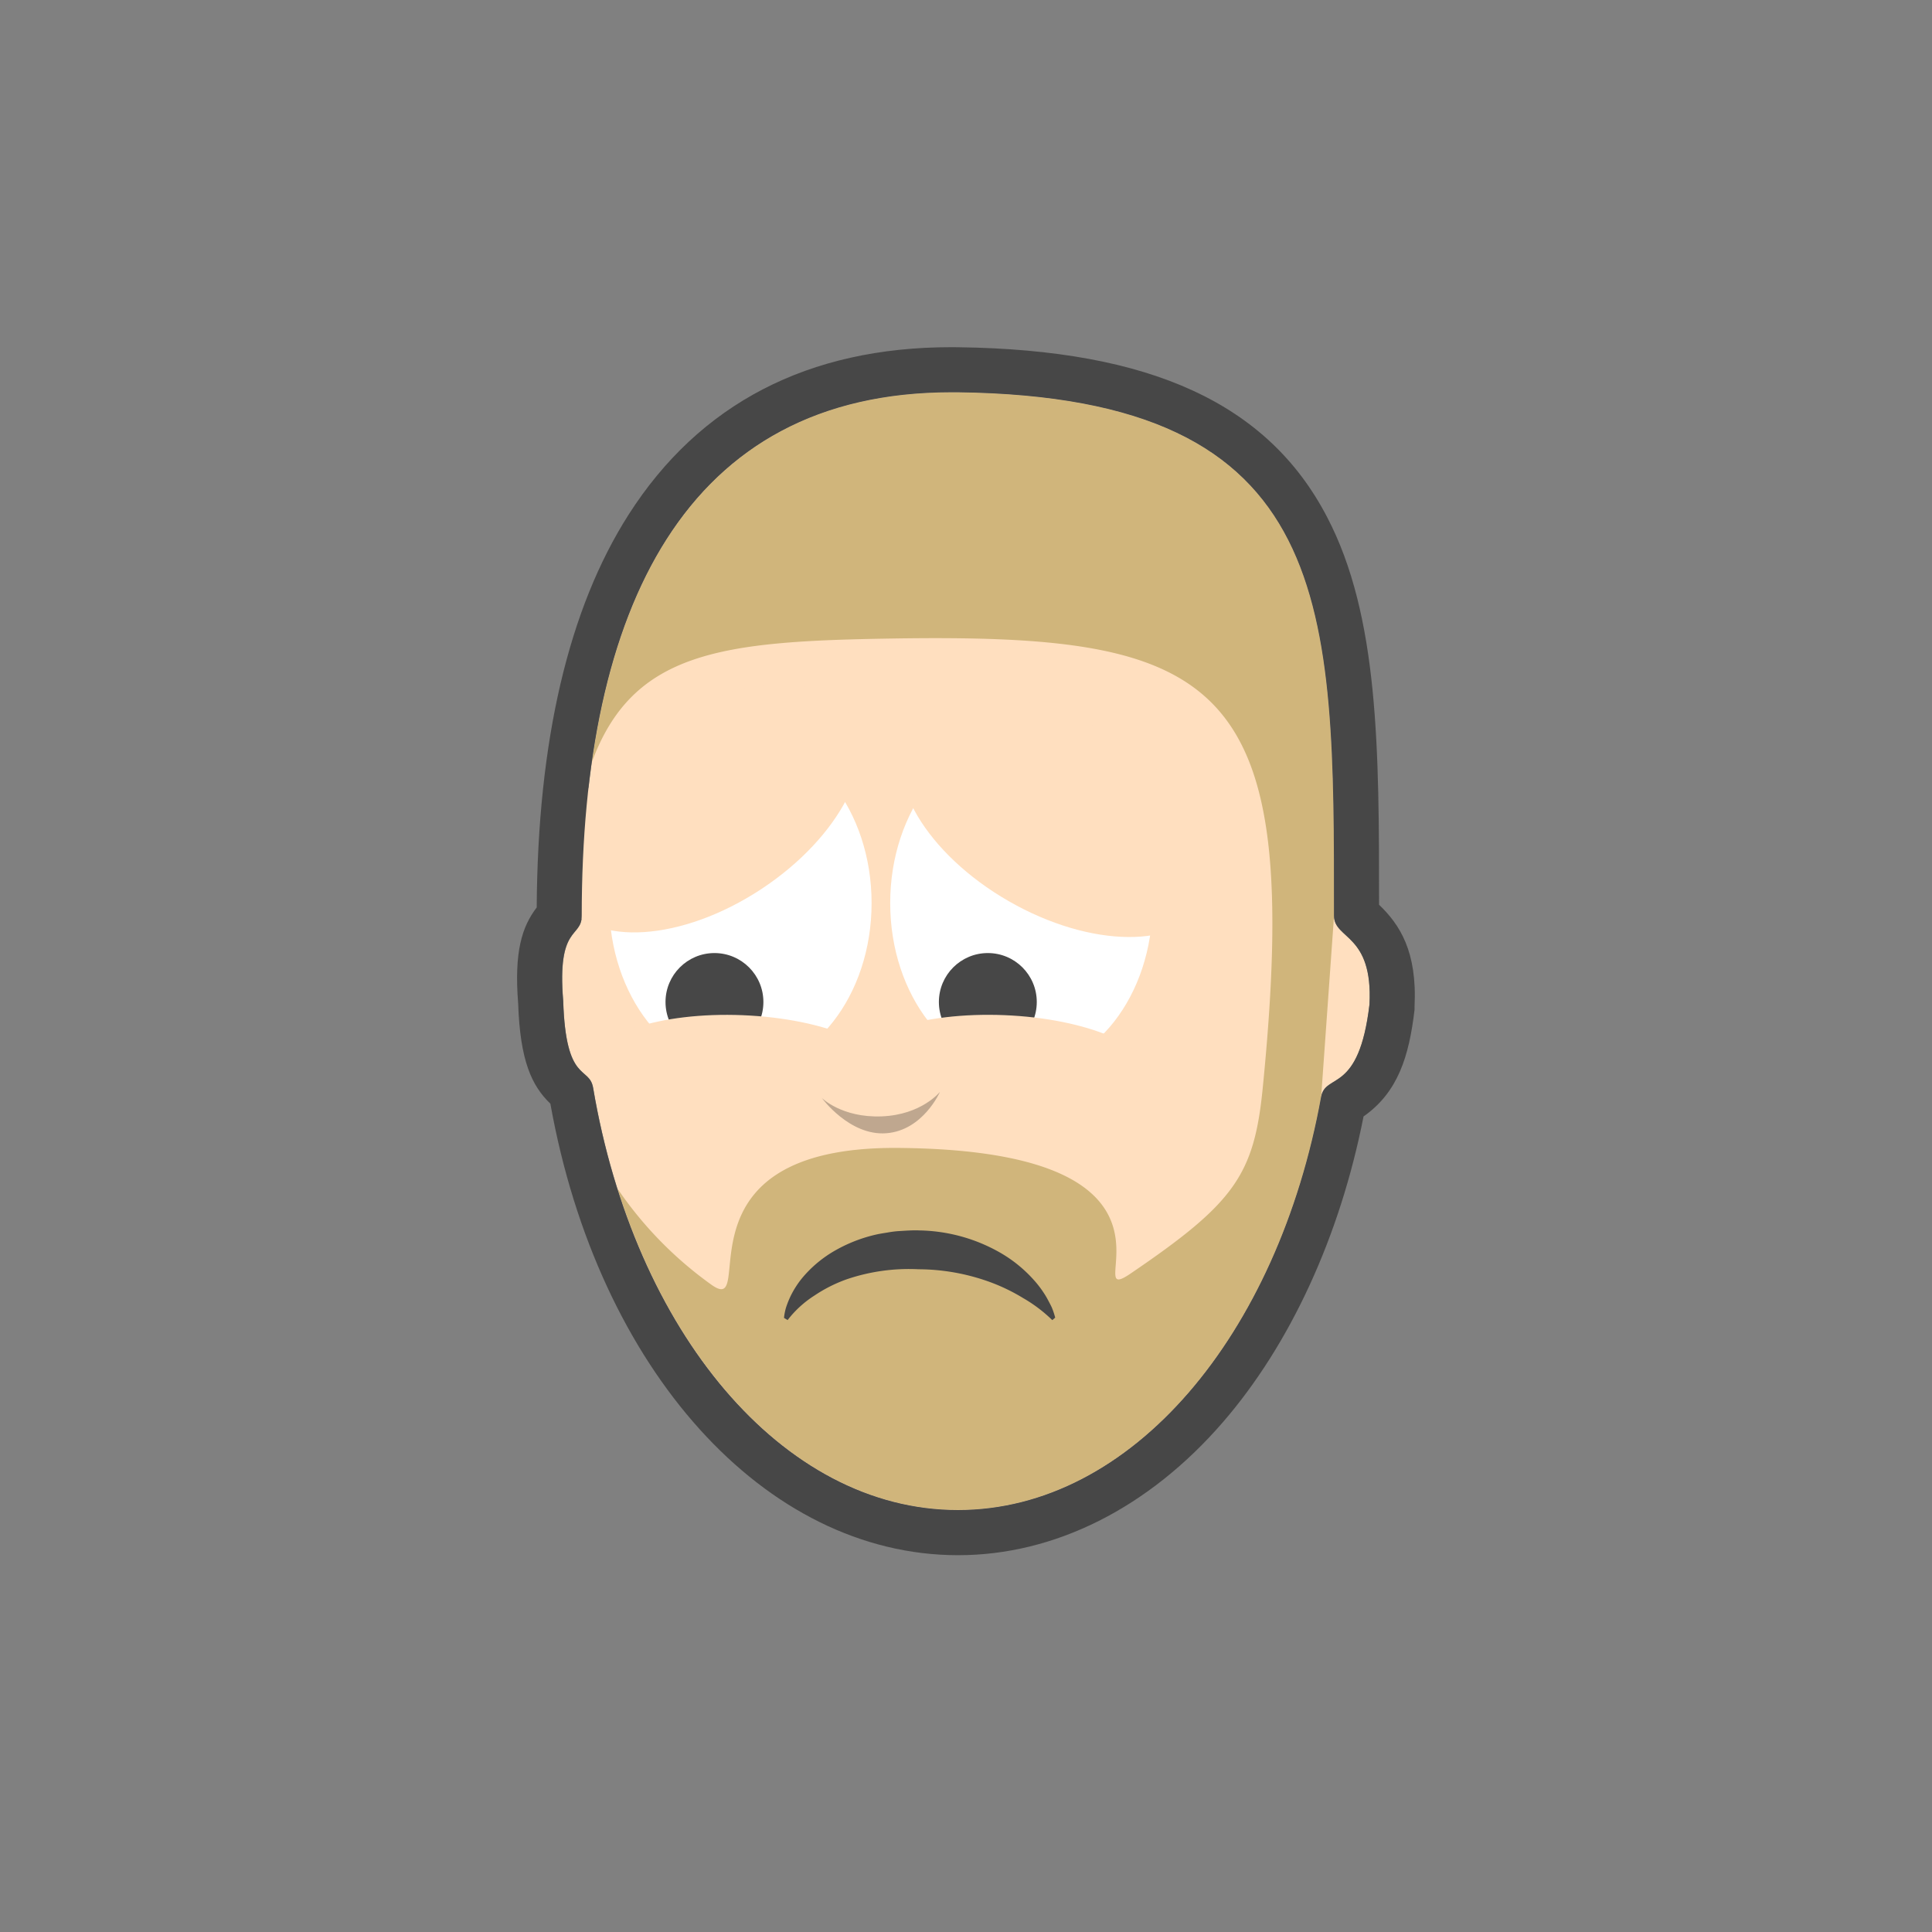 <svg xmlns="http://www.w3.org/2000/svg" viewBox="0 0 300 300">
  <rect x="0" y="0" width="300" height="300" fill="#808080" stroke="none"/>
  <title>me</title>
  <g id="Layer_2" data-name="Layer 2">
    <g>
      <path id="skin" d="M90.34,142.18c0-47.92,16.26-81.82,58.41-81.27,58.95.77,58.4,33.35,58.4,81.27,0,3.73,6.07,2.76,5.51,13.78-1.65,14-6.83,10.58-7.51,14.36-6.7,37-29.41,64.16-56.4,64.16-27.33,0-50.27-27.88-56.64-65.54-.6-3.51-4.25-.58-4.65-13.52C86.49,143.56,90.34,145.73,90.34,142.18Z" style="fill: #ffdfbf;fill-rule: evenodd"/>
      <ellipse id="eye_left" data-name="eye left" cx="114.97" cy="140.23" rx="20.37" ry="26.03" style="fill: #fff"/>
      <ellipse id="eye_right" data-name="eye right" cx="158.6" cy="140.23" rx="20.37" ry="26.03" style="fill: #fff"/>
      <g id="pupil_left" data-name="pupil left">
        <circle cx="110.94" cy="155.59" r="7.6" style="fill: #474747"/>
      </g>
      <g id="pupil_right" data-name="pupil right">
        <circle cx="153.39" cy="155.59" r="7.6" style="fill: #474747"/>
      </g>
      <ellipse cx="163.63" cy="127.52" rx="15.02" ry="26.58" transform="matrix(0.5, -0.87, 0.87, 0.5, -28.62, 205.46)" style="fill: #ffdfbf"/>
      <ellipse cx="109.94" cy="125.52" rx="26.58" ry="15.02" transform="translate(-50.91 81.14) rotate(-33.36)" style="fill: #ffdfbf"/>
      <ellipse cx="155.61" cy="166.45" rx="8.83" ry="23.33" transform="translate(-17.05 315.14) rotate(-87.66)" style="fill: #ffdfbf"/>
      <ellipse cx="114.97" cy="166.45" rx="8.83" ry="23.33" transform="translate(-56.03 274.54) rotate(-87.66)" style="fill: #ffdfbf"/>
      <path id="hair" d="M148.75,60.91C114,60.46,96.85,83.42,91.9,118.36c6.35-17.25,20.15-18.79,46.54-19.21,51.11-.81,64,6,57.63,69.86-1.34,13.46-4.42,17.81-20.52,28.75-8.73,5.94,13.42-19.08-36-19.51-35.81-.31-21.75,26.34-29,21.3a59.34,59.34,0,0,1-14.68-15c9.33,29.49,29.5,49.92,52.88,49.92,27,0,49.7-27.2,56.4-64.16l2-28.14C207.15,94.26,207.7,61.68,148.75,60.91Z" style="fill: #d0b57b;fill-rule: evenodd"/>
      <g id="outline">
        <path d="M147.74,60.91h1c58.95.77,58.4,33.35,58.4,81.27,0,3.73,6.07,2.76,5.51,13.78-1.65,14-6.83,10.58-7.51,14.36-6.7,37-29.41,64.16-56.4,64.16-27.33,0-50.27-27.88-56.64-65.54-.6-3.51-4.25-.58-4.65-13.52-1-11.86,2.88-9.69,2.88-13.24,0-47.54,16-81.27,57.4-81.27m0-7h0c-22.23,0-39.1,8.76-50.12,26-9.32,14.6-14.12,35.1-14.27,61-2.29,3-3.52,6.86-2.88,14.91.3,8.92,2.11,12.77,5,15.56,7.41,41.35,33.32,70.11,63.32,70.11,15,0,29.58-7.33,41.1-20.64,10.48-12.1,18.2-28.91,21.85-47.49,5.37-3.76,7.07-9.37,7.92-16.57l0-.24,0-.23c.43-8.63-2.33-12.78-5.51-15.83,0-24,0-44.81-8.09-60.24-9.16-17.57-27.34-25.94-57.22-26.33Z" style="fill: #474747"/>
      </g>
      <path id="nose" d="M127.61,170.49s3.1,3.1,9.3,2.86,9.05-3.81,9.05-3.81-2.62,6-8.34,6.43S127.61,170.49,127.61,170.49Z" style="fill: #bfa78f;fill-rule: evenodd"/>
      <path d="M121.74,204.64a8.58,8.58,0,0,1,.34-1.69,15.29,15.29,0,0,1,.63-1.58,14.42,14.42,0,0,1,1.82-2.88,18.73,18.73,0,0,1,5.25-4.37,23.24,23.24,0,0,1,6.36-2.44c.55-.12,1.1-.2,1.65-.29a16.08,16.08,0,0,1,1.66-.22c1.11-.06,2.22-.16,3.32-.11a26.13,26.13,0,0,1,12.72,3.56,21.15,21.15,0,0,1,5.11,4.21,16.47,16.47,0,0,1,1.94,2.68c.27.5.54,1,.77,1.48a11.7,11.7,0,0,1,.54,1.61l-.45.39a22.67,22.67,0,0,0-4.52-3.42,29.14,29.14,0,0,0-5.12-2.48,32.78,32.78,0,0,0-11.14-2,30,30,0,0,0-11.18,1.57,22.52,22.52,0,0,0-5,2.53,16.29,16.29,0,0,0-4.14,3.79Z" style="fill: #474747"/>
    </g>
  </g>
</svg>
